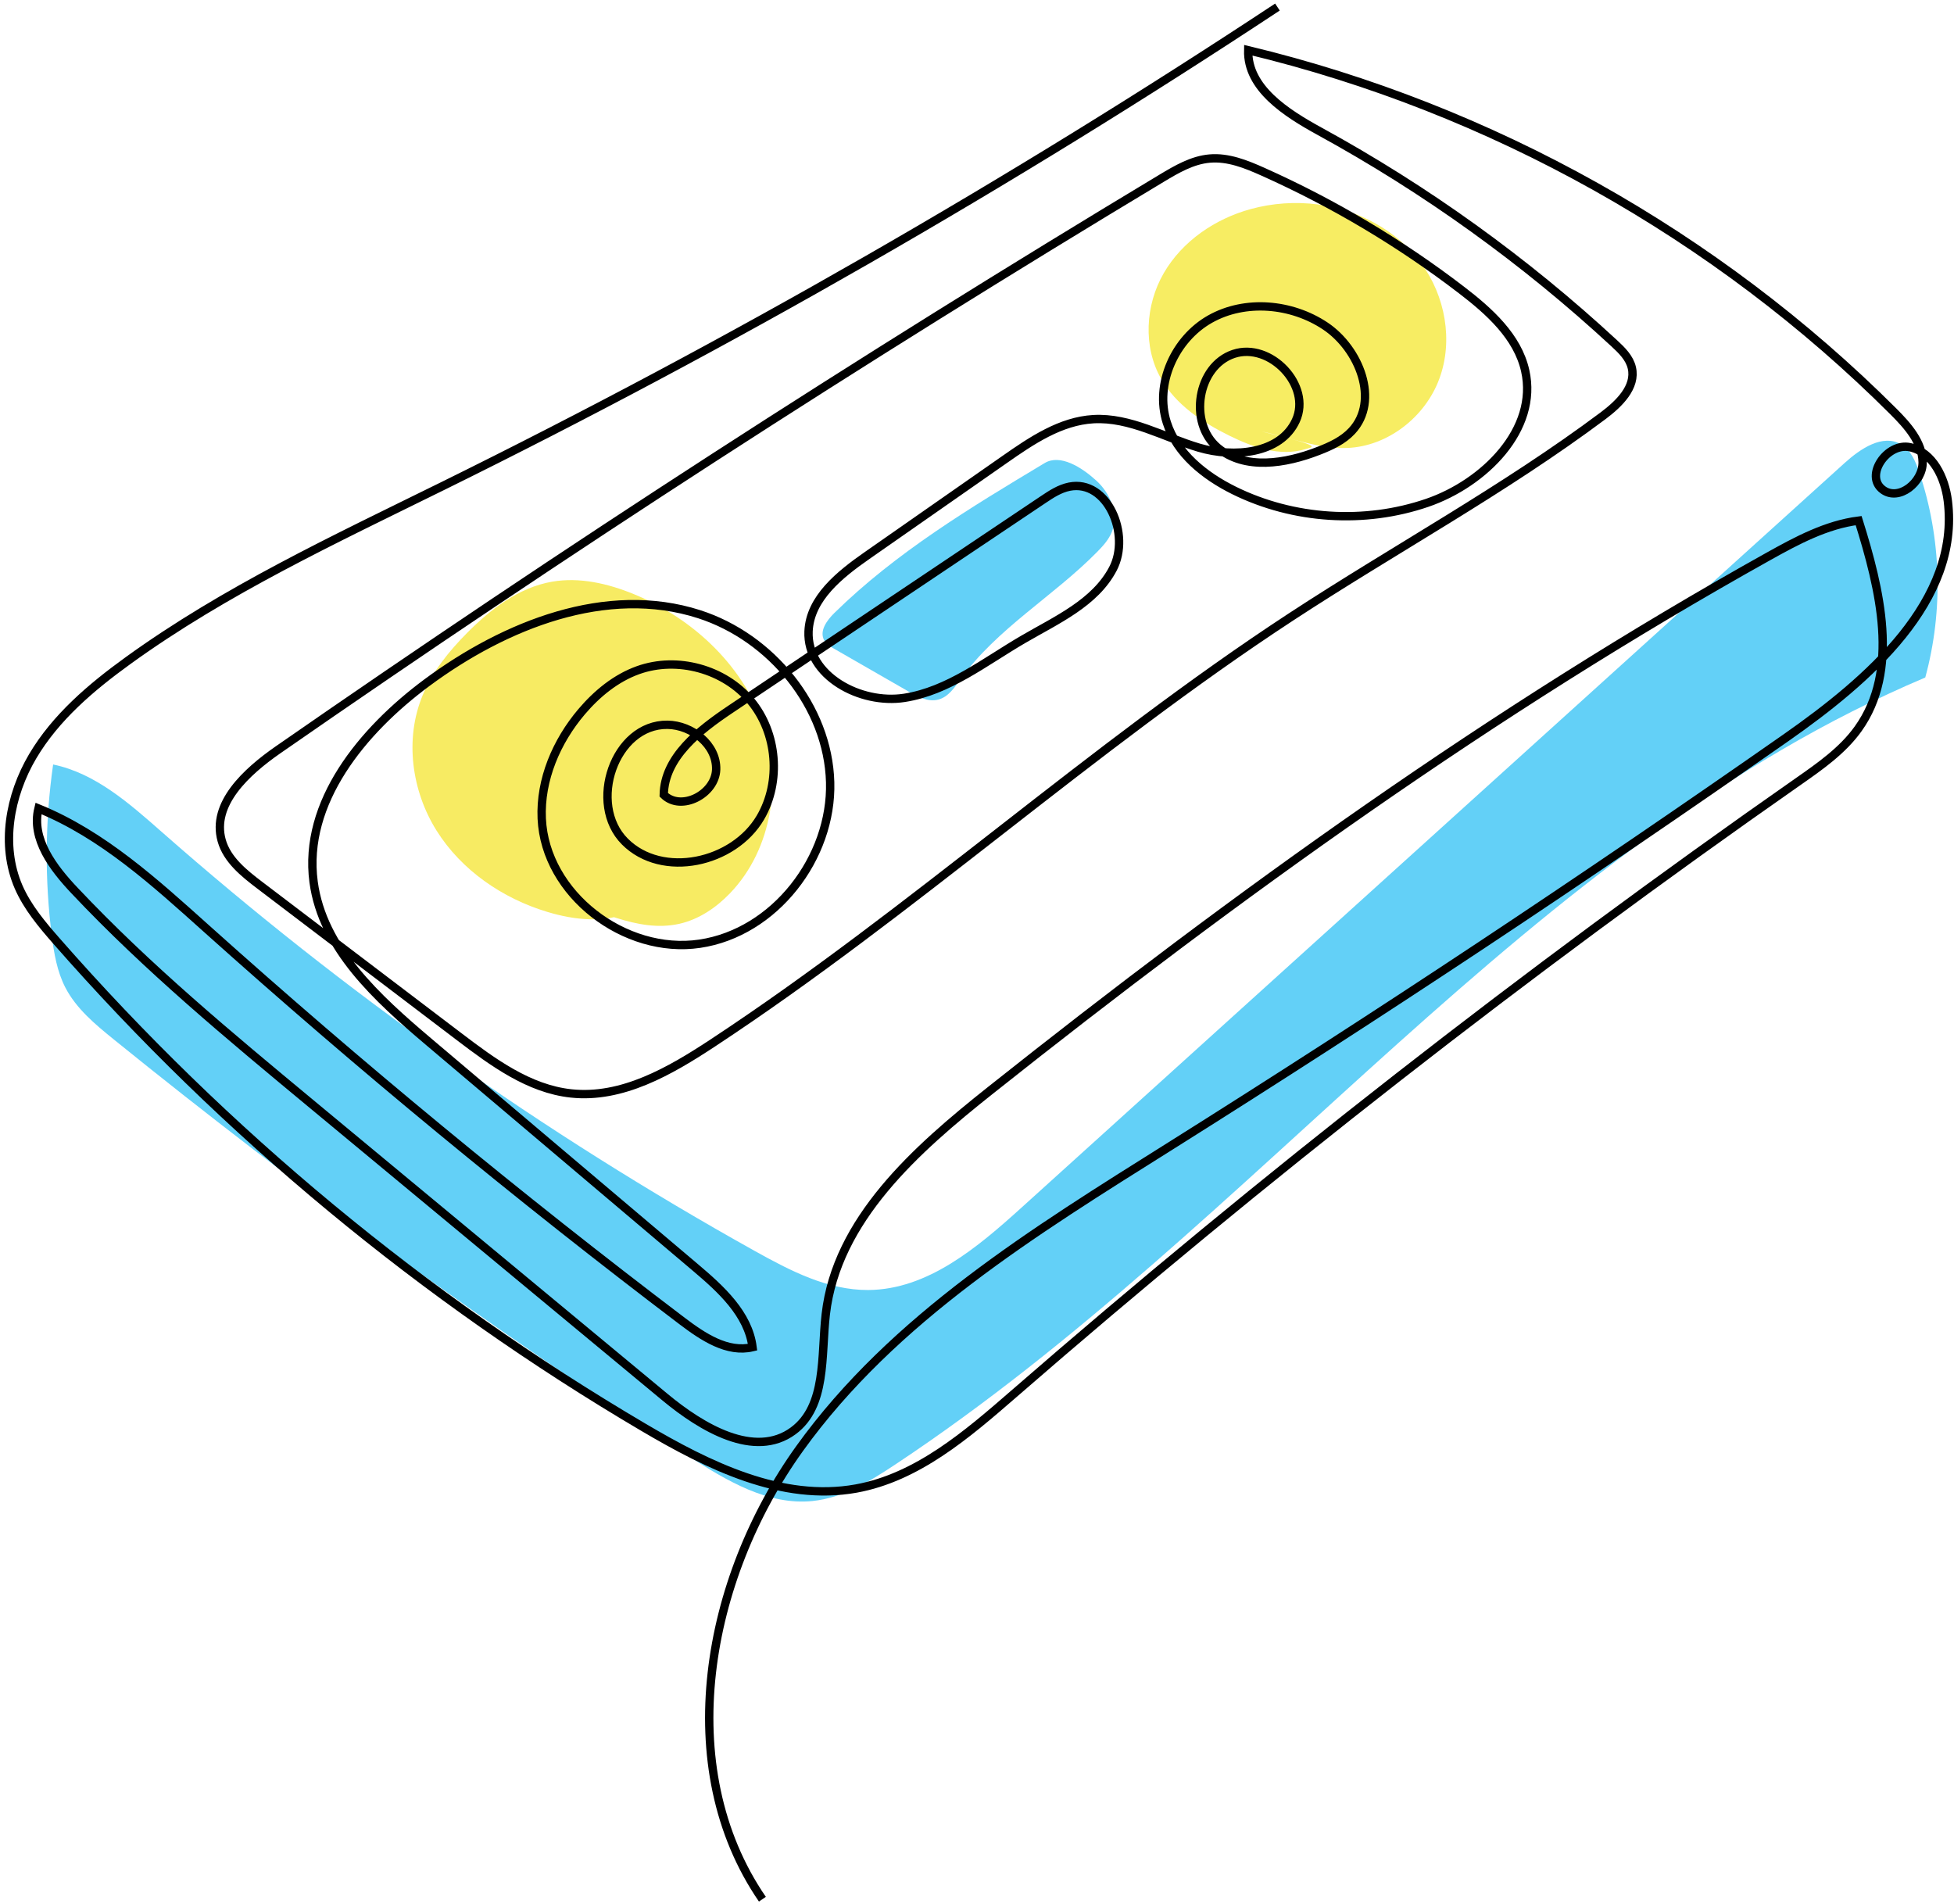 <svg width="351" height="342" viewBox="0 0 351 342" fill="none" xmlns="http://www.w3.org/2000/svg">
<path d="M345.839 121.699C349.124 109.65 348.741 96.634 344.748 84.799C344.095 82.875 343.24 80.839 341.485 79.815C338.178 77.891 334.172 80.614 331.337 83.179C282.062 127.751 232.788 172.324 183.513 216.907C175.593 224.074 166.626 231.667 155.95 231.724C148.694 231.769 141.932 228.247 135.587 224.715C97.551 203.509 61.788 178.241 29.095 149.475C23.267 144.345 17.148 138.9 9.542 137.325C8.091 147.517 8.012 157.912 9.306 168.127C9.711 171.3 10.262 174.517 11.725 177.364C13.682 181.166 17.08 183.99 20.41 186.69C53.508 213.499 88.045 238.53 123.82 261.649C130.548 265.991 138.006 270.446 145.971 269.625C151.428 269.062 156.288 266.081 160.855 263.044C226.004 219.832 274.548 151.871 345.839 121.699Z" fill="#63D0F7"/>
<path d="M99.374 161.085C106.967 163.031 114.426 167.666 122.065 165.934C125.541 165.146 128.635 163.054 131.11 160.477C138.805 152.501 140.661 139.867 136.847 129.461C133.022 119.055 124.135 110.955 113.886 106.736C109.24 104.824 104.121 103.631 99.171 104.486C93.231 105.521 88.18 109.38 83.939 113.655C80.654 116.962 77.65 120.664 75.884 124.984C72.677 132.78 73.938 142.05 78.415 149.194C82.892 156.337 90.295 161.4 98.361 163.819C103.232 165.281 108.509 165.832 113.2 163.864C113.065 163.729 112.941 163.605 112.806 163.47C112.784 163.605 112.784 163.74 99.374 161.085Z" fill="#F7EB63"/>
<path d="M187.653 83.179C174.355 91.155 160.934 99.244 149.875 110.111C148.548 111.416 147.152 113.317 148.03 114.971C148.424 115.702 149.177 116.152 149.897 116.569C154.341 119.122 158.785 121.676 163.229 124.23C164.871 125.175 166.739 126.154 168.573 125.659C170.35 125.186 171.475 123.499 172.544 122.002C179.091 112.879 189.261 107.107 197.125 99.097C198.149 98.051 199.161 96.938 199.713 95.576C201.029 92.37 199.443 88.556 196.855 86.261C194.279 83.933 190.443 81.502 187.653 83.179Z" fill="#63D0F7"/>
<path d="M226.622 77.509C231.775 78.555 236.804 80.692 242.057 80.467C249.347 80.152 256.03 74.876 258.55 68.036C261.081 61.196 259.619 53.152 255.288 47.28C250.956 41.407 244.015 37.684 236.77 36.727C232.742 36.199 228.602 36.48 224.687 37.549C218.286 39.292 212.38 43.309 209.05 49.057C205.72 54.806 205.292 62.31 208.589 68.07C211.266 72.739 215.991 75.866 220.817 78.251C225.07 80.355 229.941 82.065 234.486 80.681C235.847 80.265 238.064 80.254 226.622 77.509Z" fill="#F7ED63"/>
<path d="M136.949 341.152C120.625 317.359 126.801 283.642 143.631 260.209C160.473 236.775 185.819 221.205 210.254 205.849C247.694 182.325 284.549 157.879 320.785 132.544C335.635 122.16 352.116 107.94 349.889 89.963C349.371 85.8 347.2 81.221 343.094 80.332C338.987 79.444 334.847 85.44 338.2 87.96C341.08 90.131 345.411 86.644 345.366 83.032C345.321 79.433 342.666 76.463 340.112 73.909C308.387 42.229 267.809 19.504 224.215 9.019C224.046 15.836 231.044 20.291 237.029 23.576C256.154 34.039 273.974 46.864 289.971 61.669C291.321 62.917 292.727 64.29 293.132 66.079C293.92 69.532 290.826 72.536 287.991 74.662C270.171 87.994 250.506 98.636 231.887 110.831C195.899 134.4 163.949 163.695 128.027 187.354C120.344 192.416 111.715 197.4 102.569 196.41C94.998 195.589 88.529 190.819 82.476 186.217C70.54 177.15 58.604 168.082 46.667 159.015C43.81 156.844 40.784 154.425 39.816 150.971C37.971 144.39 44.305 138.619 49.907 134.715C101.68 98.76 154.623 64.515 208.634 32.036C211.334 30.416 214.157 28.751 217.296 28.481C220.615 28.189 223.844 29.494 226.881 30.855C239.537 36.514 251.53 43.657 262.532 52.095C267.527 55.92 272.601 60.465 273.974 66.596C276.347 77.138 266.582 86.824 256.367 90.323C245.117 94.181 232.337 93.36 221.672 88.095C216.396 85.485 211.379 81.491 209.59 75.889C207.374 68.97 211.041 60.881 217.375 57.315C223.709 53.749 232.011 54.525 238.052 58.553C244.195 62.648 247.874 72.007 242.845 77.407C241.247 79.129 239.031 80.153 236.837 80.996C230.92 83.302 223.585 84.506 218.725 80.411C213.437 75.956 215.046 65.764 221.605 63.57C228.164 61.376 235.667 69.274 232.776 75.551C230.02 81.536 221.672 82.29 215.35 80.411C209.039 78.532 202.986 74.921 196.416 75.293C190.521 75.63 185.335 79.129 180.497 82.515C172.251 88.275 164.005 94.024 155.759 99.784C150.876 103.192 145.499 107.456 145.24 113.407C144.902 121.395 154.555 126.581 162.452 125.355C170.35 124.129 176.909 118.864 183.805 114.847C189.801 111.349 196.709 108.311 199.926 102.157C203.144 96.004 198.914 86.07 192.096 87.42C190.352 87.769 188.834 88.77 187.36 89.76C168.64 102.315 149.909 114.87 131.189 127.425C125.575 131.194 119.354 136.009 119.23 142.77C122.38 145.852 128.511 142.624 128.646 138.225C128.781 133.815 124.315 130.249 119.905 130.192C110.387 130.069 105.516 144.424 112.244 151.162C118.96 157.901 131.796 155.066 136.6 146.842C140.358 140.407 139.638 131.655 134.879 125.917C130.12 120.18 121.649 117.862 114.64 120.371C110.635 121.8 107.237 124.601 104.481 127.841C99.959 133.174 97 140.059 97.315 147.045C97.934 160.624 112.232 171.514 125.687 169.522C139.142 167.531 149.492 154.099 149.121 140.509C148.75 126.919 138.546 114.51 125.609 110.336C108.97 104.97 90.722 112.226 76.683 122.632C65.106 131.216 54.43 144.131 56.331 158.419C57.929 170.411 67.806 179.344 77.043 187.162C92.995 200.662 108.947 214.162 124.9 227.662C129.501 231.555 134.417 236.01 135.182 241.995C130.671 243.075 126.273 240.127 122.571 237.326C93.13 215.006 64.611 191.482 37.105 166.822C27.846 158.52 18.43 149.914 6.91 145.222C5.571 150.69 9.554 155.921 13.424 160.005C26.496 173.865 41.2 186.06 55.859 198.221C77.054 215.805 98.26 233.389 119.455 250.972C126.07 256.462 135.565 262.121 142.484 257.025C148.525 252.57 147.479 243.536 148.334 236.089C150.28 219.079 164.534 206.479 177.944 195.836C222.212 160.669 268.27 127.526 317.635 99.964C322.754 97.106 328.052 94.26 333.869 93.517C337.739 105.881 341.316 120.405 333.767 130.935C330.977 134.827 326.95 137.64 323.024 140.385C274.154 174.54 227.095 211.282 182.095 250.399C173.68 257.711 164.759 265.395 153.79 267.386C140.459 269.794 127.262 263.269 115.585 256.384C76.12 233.141 40.401 203.554 10.206 169.106C7.563 166.091 4.93 162.975 3.333 159.307C0.093 151.815 1.713 142.894 5.864 135.862C10.015 128.842 16.405 123.431 23.02 118.65C40.48 106.027 60.145 96.87 79.461 87.341C131.2 61.826 181.33 33.06 229.469 1.267" stroke="black" stroke-width="1.5" stroke-miterlimit="10"/>
</svg>
